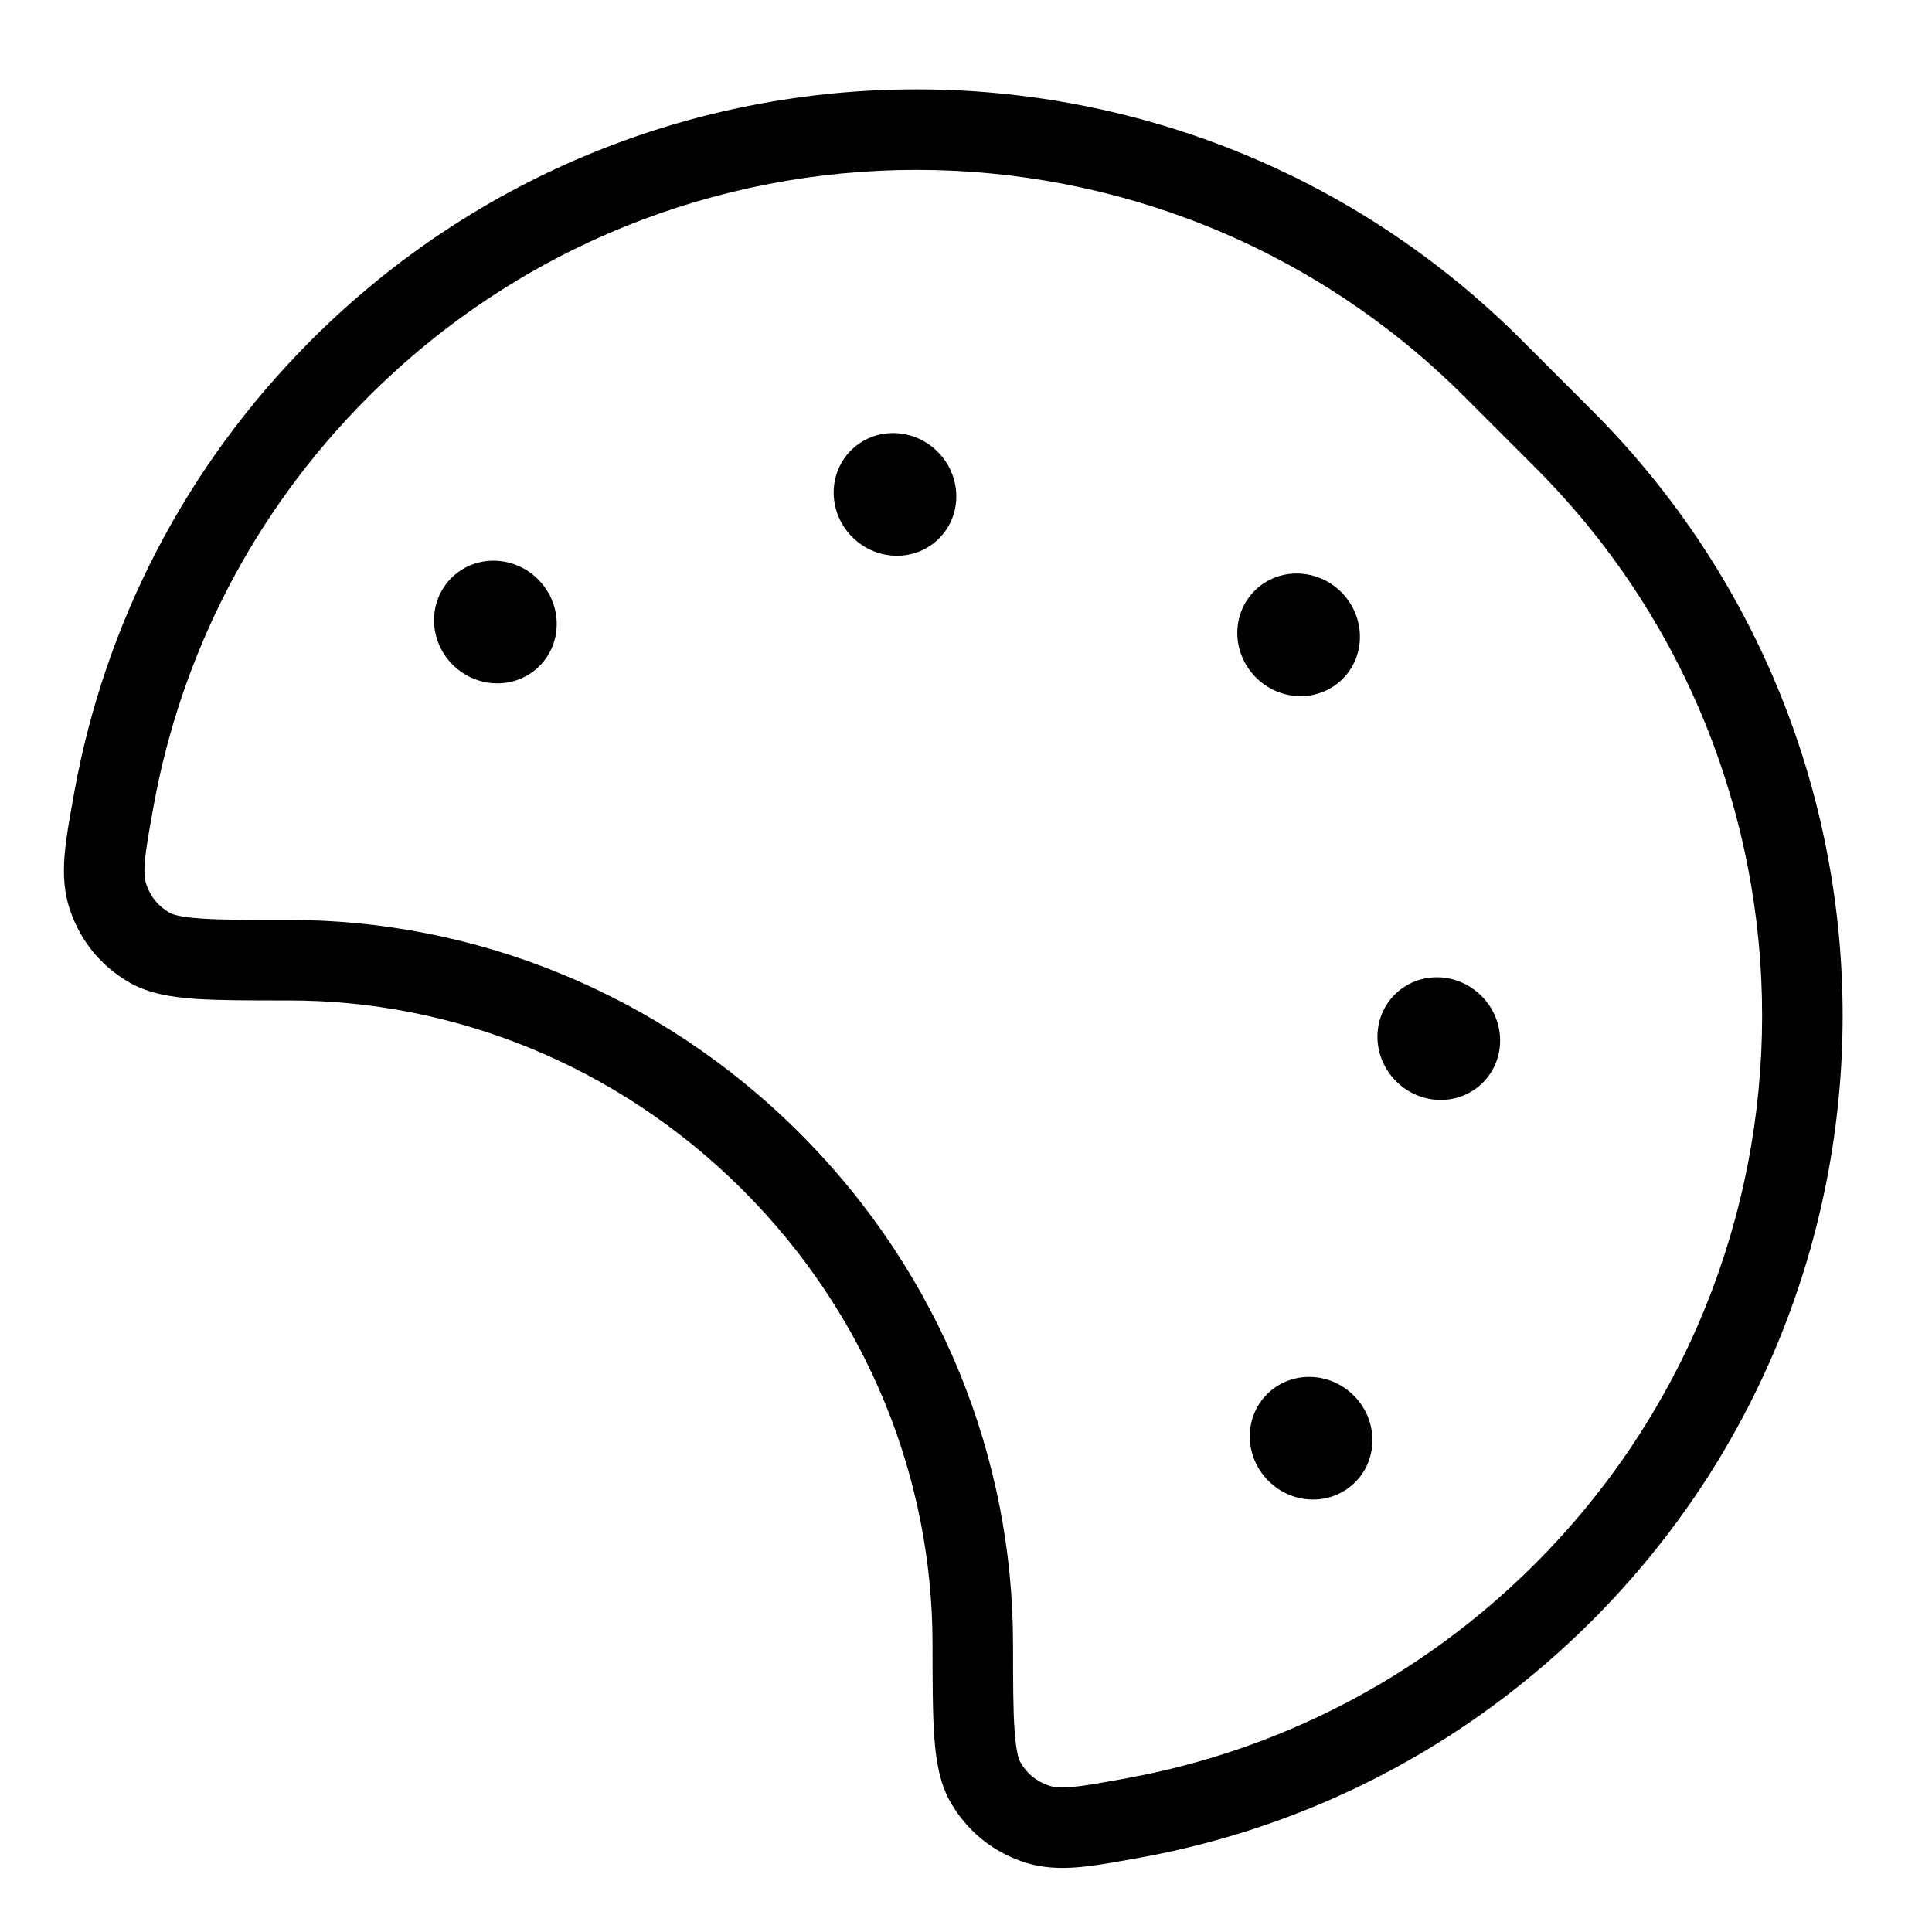 <svg width="24" height="24" viewBox="0 0 24 24" fill="none" xmlns="http://www.w3.org/2000/svg">
<path d="M15.602 8.416C15.904 8.718 16.386 8.726 16.679 8.433C16.972 8.14 16.964 7.658 16.662 7.356C16.36 7.054 15.878 7.046 15.585 7.339C15.292 7.632 15.3 8.114 15.602 8.416Z" fill="black"/>
<path d="M17.343 13.432C17.645 13.734 18.127 13.742 18.42 13.449C18.713 13.156 18.706 12.674 18.403 12.372C18.101 12.069 17.619 12.062 17.326 12.355C17.033 12.648 17.041 13.13 17.343 13.432Z" fill="black"/>
<path d="M10.571 5.595C10.278 5.888 10.286 6.37 10.588 6.672C10.89 6.974 11.372 6.982 11.665 6.689C11.958 6.396 11.95 5.914 11.648 5.612C11.346 5.309 10.864 5.302 10.571 5.595Z" fill="black"/>
<path d="M15.757 18.396C16.059 18.698 16.541 18.706 16.834 18.413C17.127 18.12 17.119 17.638 16.817 17.336C16.515 17.034 16.033 17.026 15.74 17.319C15.447 17.612 15.455 18.095 15.757 18.396Z" fill="black"/>
<path d="M5.607 7.18C5.314 7.473 5.321 7.955 5.623 8.257C5.926 8.559 6.408 8.567 6.701 8.274C6.994 7.981 6.986 7.499 6.684 7.197C6.382 6.895 5.9 6.887 5.607 7.18Z" fill="black"/>
<path fill-rule="evenodd" clip-rule="evenodd" d="M19.776 5.098C23.928 9.25 23.928 15.981 19.776 20.133C18.193 21.716 16.235 22.696 14.187 23.072L14.165 23.076C13.867 23.13 13.608 23.178 13.388 23.196C13.151 23.215 12.921 23.205 12.685 23.12C12.308 22.985 12.011 22.738 11.81 22.392C11.671 22.153 11.627 21.866 11.606 21.576C11.585 21.28 11.585 20.901 11.584 20.43L11.584 20.41C11.582 18.393 10.796 16.352 9.228 14.784C7.657 13.214 5.611 12.427 3.591 12.428L3.571 12.428C3.1 12.428 2.72 12.428 2.425 12.408C2.135 12.387 1.848 12.344 1.608 12.205C1.262 12.005 1.015 11.709 0.879 11.332C0.794 11.096 0.783 10.866 0.802 10.629C0.82 10.408 0.867 10.15 0.921 9.852L0.925 9.829C1.299 7.776 2.28 5.811 3.867 4.224C8.019 0.072 14.75 0.072 18.902 4.224L19.776 5.098ZM19.069 19.426C22.83 15.665 22.83 9.566 19.069 5.805L18.195 4.931C14.434 1.17 8.335 1.17 4.574 4.931C3.135 6.369 2.247 8.149 1.909 10.008C1.85 10.335 1.812 10.544 1.799 10.709C1.787 10.861 1.8 10.936 1.82 10.993C1.876 11.148 1.967 11.258 2.109 11.34C2.139 11.357 2.23 11.392 2.495 11.41C2.751 11.428 3.095 11.428 3.59 11.428C5.87 11.427 8.173 12.315 9.935 14.077C11.694 15.836 12.582 18.133 12.584 20.409C12.585 20.904 12.585 21.249 12.604 21.504C12.623 21.769 12.657 21.86 12.675 21.89C12.757 22.032 12.867 22.123 13.022 22.179C13.079 22.199 13.154 22.212 13.306 22.199C13.471 22.186 13.68 22.148 14.007 22.088C15.861 21.748 17.634 20.861 19.069 19.426Z" fill="black"/>
</svg>
